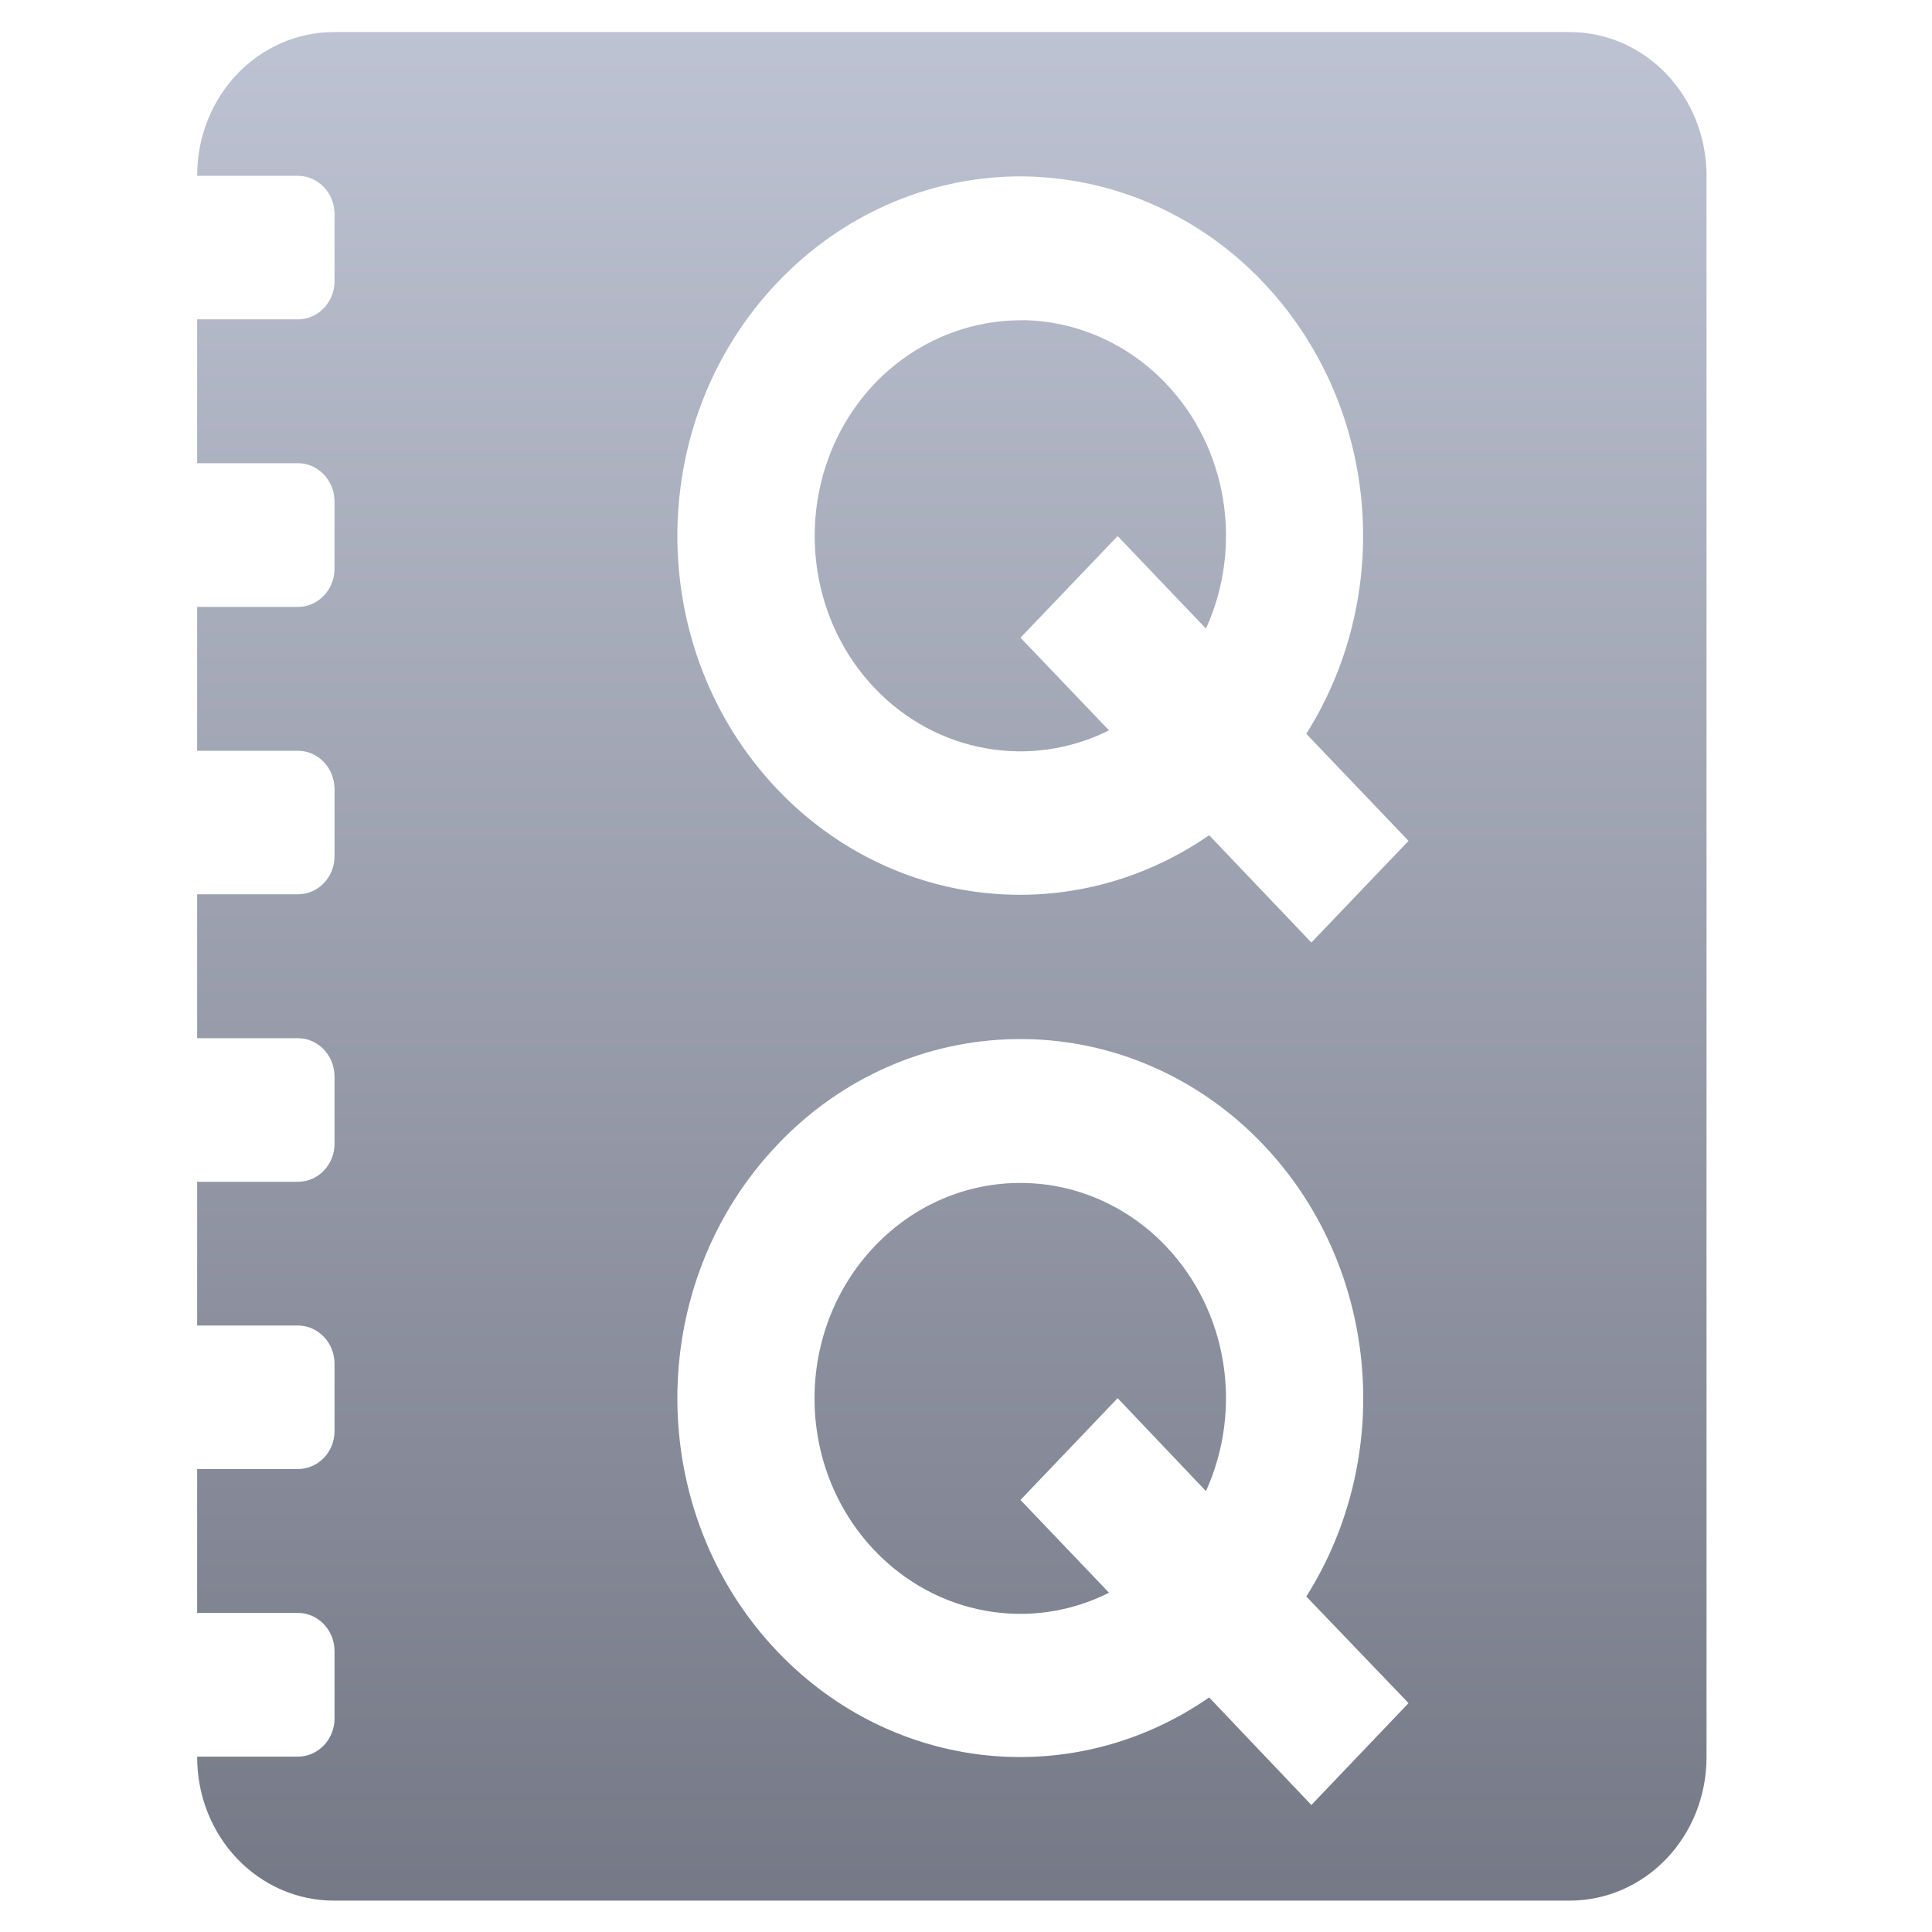 <svg xmlns="http://www.w3.org/2000/svg" xmlns:xlink="http://www.w3.org/1999/xlink" width="64" height="64" viewBox="0 0 64 64" version="1.1"><defs><linearGradient id="linear0" gradientUnits="userSpaceOnUse" x1="0" y1="0" x2="0" y2="1" gradientTransform="matrix(66.746,0,0,70.213,-1.483,-1.797)"><stop offset="0" style="stop-color:#c1c6d6;stop-opacity:1;"/><stop offset="1" style="stop-color:#6f7380;stop-opacity:1;"/></linearGradient></defs><g id="surface1"><path style=" stroke:none;fill-rule:nonzero;fill:url(#linear0);" d="M 11.07 1.062 C 8.551 1.062 6.531 3.184 6.531 5.824 L 9.871 5.824 C 10.535 5.824 11.082 6.391 11.082 7.086 L 11.082 9.312 C 11.082 10.016 10.535 10.578 9.871 10.578 L 6.531 10.578 L 6.531 15.344 L 9.871 15.344 C 10.535 15.344 11.082 15.914 11.082 16.613 L 11.082 18.844 C 11.082 19.539 10.535 20.105 9.871 20.105 L 6.531 20.105 L 6.531 24.871 L 9.871 24.871 C 10.535 24.871 11.082 25.434 11.082 26.141 L 11.082 28.363 C 11.082 29.066 10.535 29.625 9.871 29.625 L 6.531 29.625 L 6.531 34.391 L 9.871 34.391 C 10.535 34.391 11.082 34.961 11.082 35.66 L 11.082 37.891 C 11.082 38.59 10.535 39.148 9.871 39.148 L 6.531 39.148 L 6.531 43.91 L 9.871 43.91 C 10.535 43.91 11.082 44.477 11.082 45.176 L 11.082 47.406 C 11.082 48.105 10.535 48.664 9.871 48.664 L 6.531 48.664 L 6.531 53.43 L 9.871 53.43 C 10.535 53.43 11.082 53.996 11.082 54.699 L 11.082 56.926 C 11.082 57.625 10.535 58.191 9.871 58.191 L 6.531 58.191 L 6.531 58.203 C 6.531 60.84 8.551 62.961 11.07 62.961 L 51.988 62.961 C 54.508 62.961 56.531 60.84 56.531 58.203 L 56.531 5.824 C 56.531 3.184 54.508 1.062 51.988 1.062 Z M 33.637 5.844 C 36.711 5.805 39.668 7.062 41.832 9.34 C 45.645 13.34 46.246 19.59 43.273 24.309 L 46.66 27.855 L 43.441 31.223 L 40.055 27.668 C 35.551 30.781 29.59 30.16 25.77 26.168 C 21.328 21.52 21.328 13.984 25.77 9.34 C 27.852 7.152 30.68 5.891 33.637 5.844 Z M 33.902 10.605 L 33.902 10.609 C 32.059 10.59 30.285 11.34 28.98 12.699 C 26.324 15.496 26.324 20.012 28.98 22.801 C 31.023 24.941 34.129 25.492 36.738 24.195 L 33.805 21.125 L 37.023 17.758 L 39.949 20.824 C 41.188 18.098 40.664 14.84 38.617 12.699 C 37.367 11.387 35.672 10.637 33.902 10.605 Z M 33.637 34.422 C 36.699 34.371 39.66 35.625 41.832 37.902 C 45.648 41.898 46.254 48.164 43.273 52.887 L 46.66 56.418 L 43.441 59.793 L 40.055 56.23 C 35.551 59.348 29.59 58.719 25.77 54.727 C 21.328 50.086 21.328 42.547 25.77 37.902 C 27.852 35.711 30.68 34.461 33.637 34.422 Z M 33.902 39.188 C 32.059 39.156 30.285 39.906 28.98 41.277 C 26.316 44.066 26.316 48.582 28.98 51.371 C 31.023 53.508 34.129 54.07 36.738 52.762 L 33.805 49.688 L 37.023 46.316 L 39.949 49.395 C 41.188 46.664 40.664 43.418 38.617 41.277 C 37.367 39.965 35.672 39.211 33.902 39.188 Z M 33.902 39.188 "/></g></svg>
